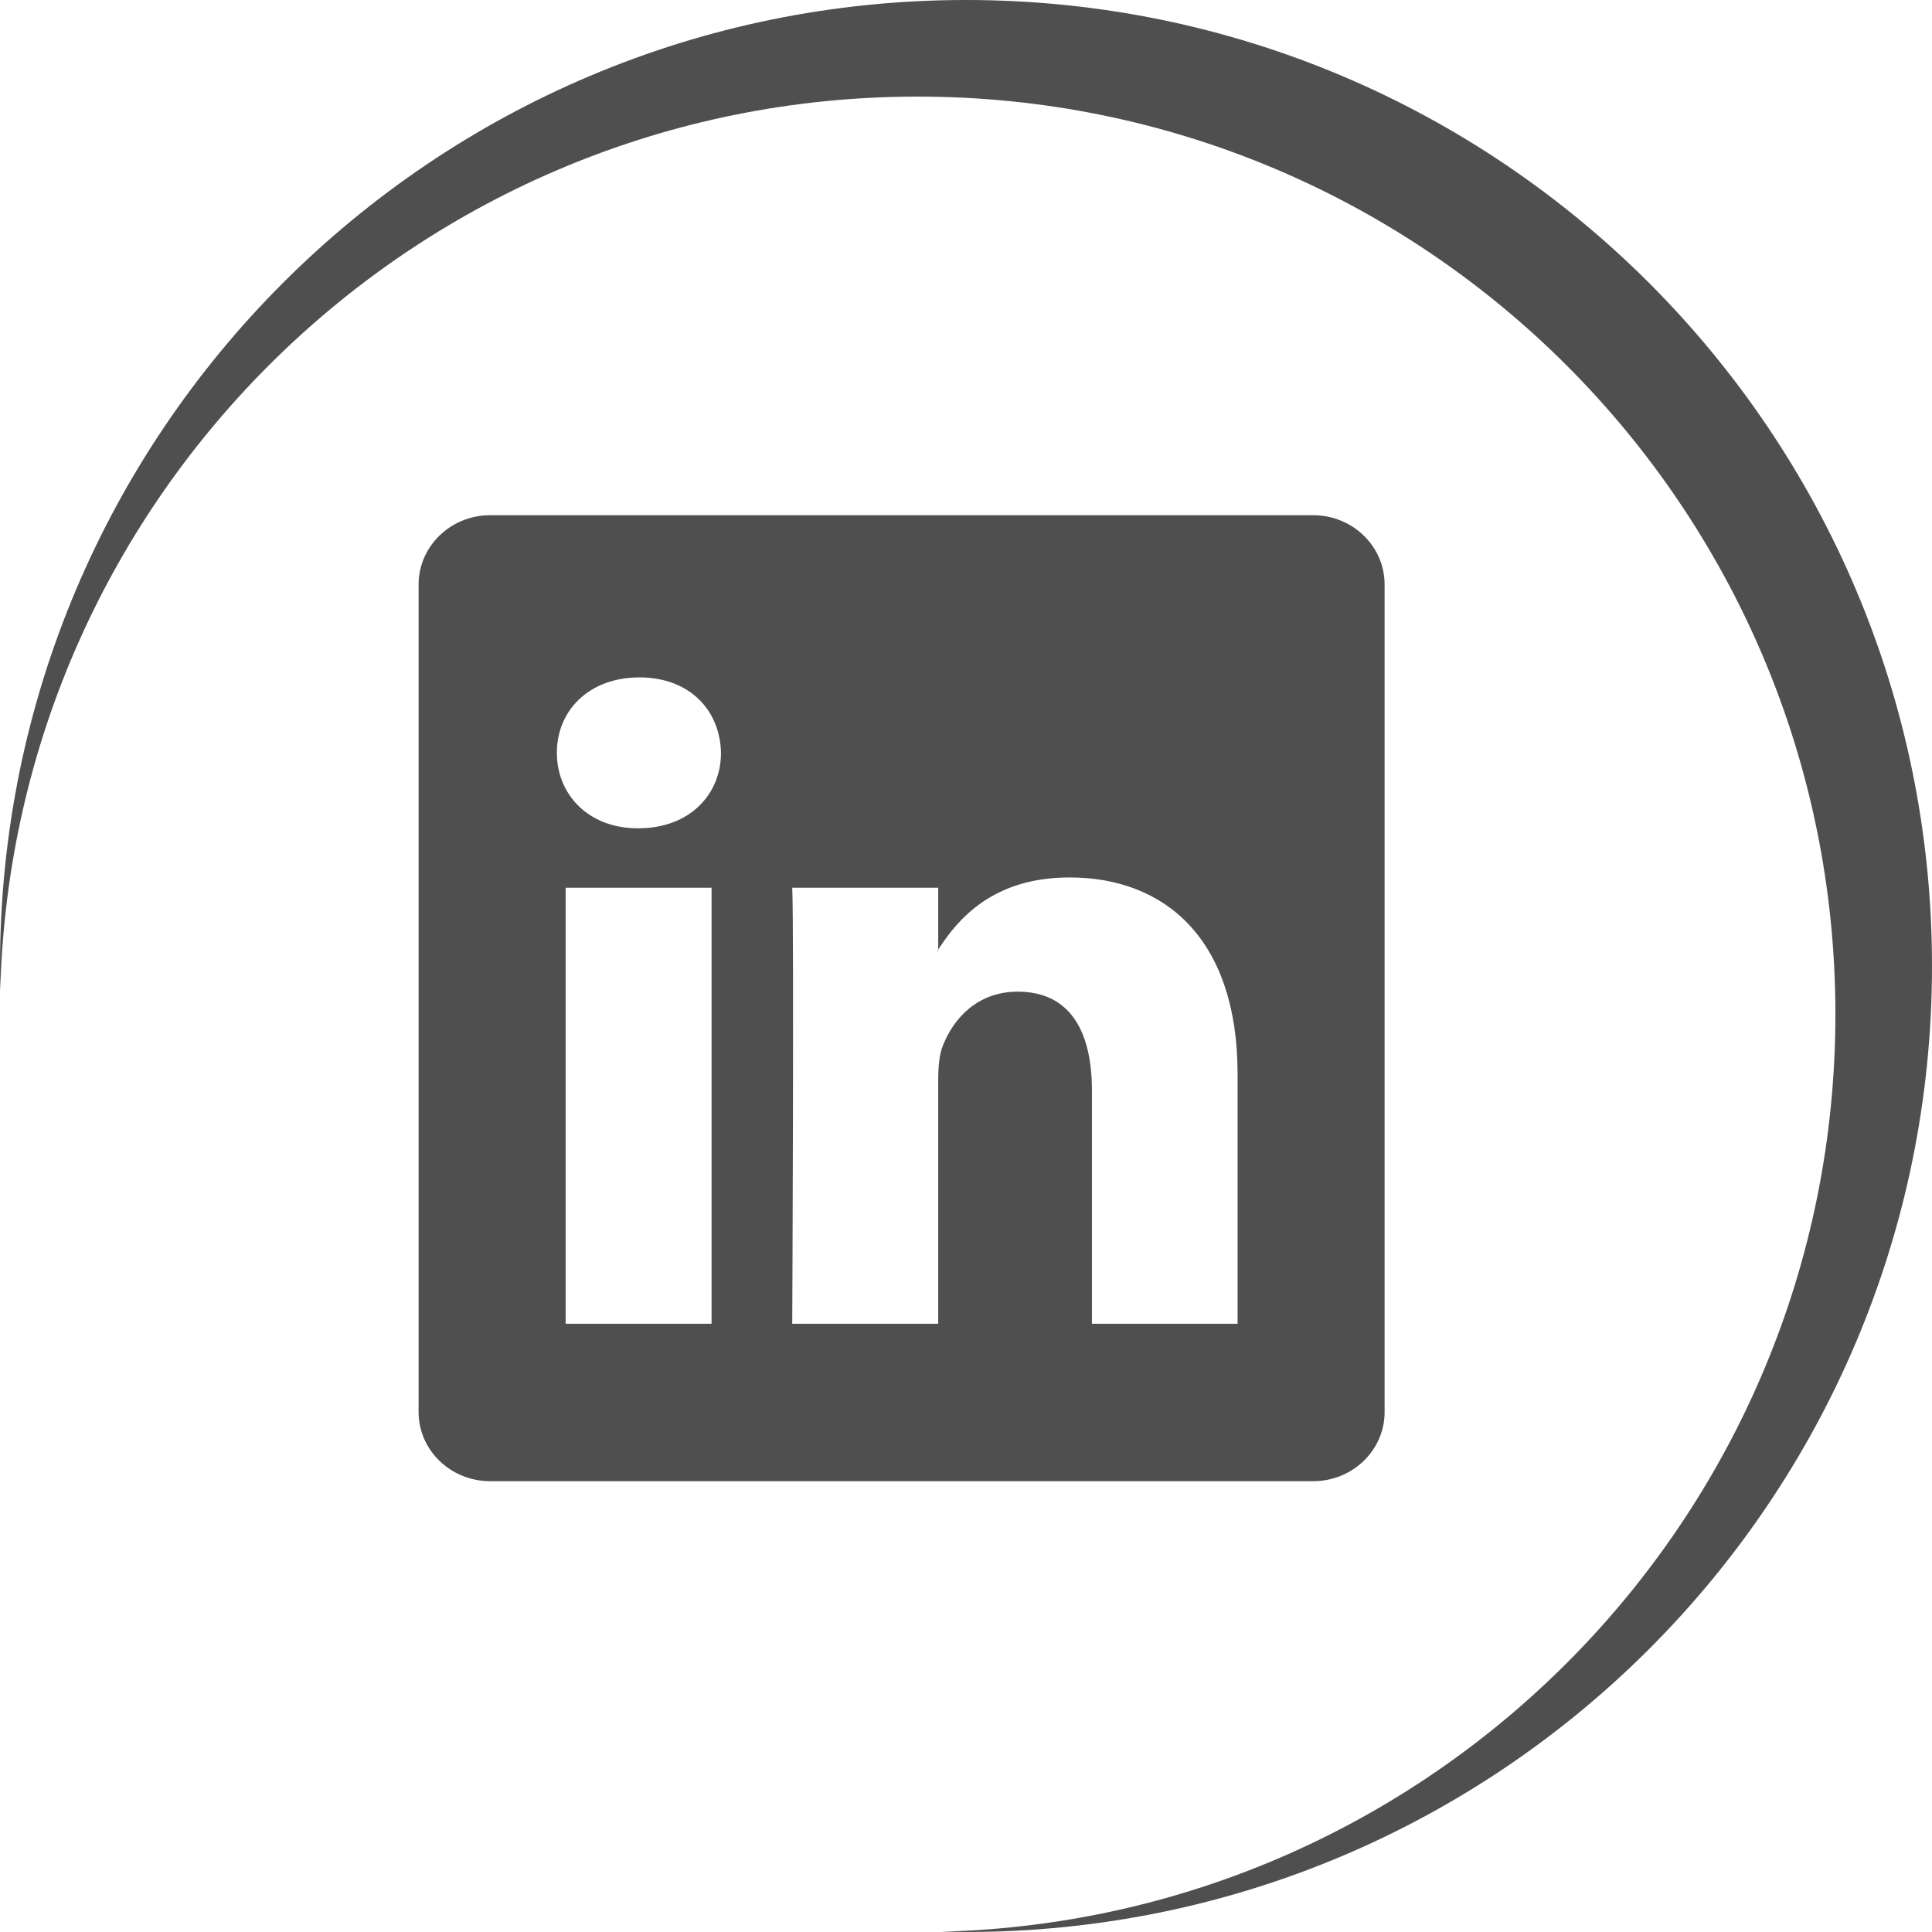 <svg width="60" height="60" viewBox="0 0 60 60" fill="none" xmlns="http://www.w3.org/2000/svg">
<path fill-rule="evenodd" clip-rule="evenodd" d="M30 60C46.569 60 60 46.569 60 30C60 13.431 46.569 0 30 0C13.431 0 0 13.431 0 30C0 30.254 0.003 30.507 0.009 30.76C0.402 15.362 13.007 3 28.5 3C44.24 3 57 15.76 57 31.5C57 46.993 44.638 59.598 29.24 59.991C29.493 59.997 29.746 60 30 60Z" fill="#4F4F4F"/>
<path d="M40.78 16H15.223C13.995 16 13 16.966 13 18.151V43.855C13 45.036 13.995 46 15.223 46H40.779C42.008 46 43 45.036 43 43.855V18.151C43 16.966 42.008 16 40.78 16ZM22.098 41.111H17.566V27.57H22.098V41.111H22.098ZM19.829 25.723H19.799C18.277 25.723 17.294 24.675 17.294 23.38C17.294 22.049 18.308 21.037 19.858 21.037C21.409 21.037 22.363 22.049 22.391 23.38C22.392 24.675 21.41 25.723 19.829 25.723ZM38.434 41.111H33.911V33.869C33.911 32.049 33.246 30.797 31.606 30.797C30.348 30.797 29.611 31.64 29.288 32.458C29.169 32.735 29.137 33.141 29.137 33.549V41.111H24.604C24.604 41.111 24.661 28.837 24.604 27.57H29.137V29.49C29.733 28.569 30.81 27.25 33.216 27.25C36.201 27.25 38.434 29.186 38.434 33.346V41.111ZM29.11 29.534C29.114 29.52 29.12 29.506 29.136 29.491V29.534H29.11Z" fill="#4F4F4F"/>
</svg>
